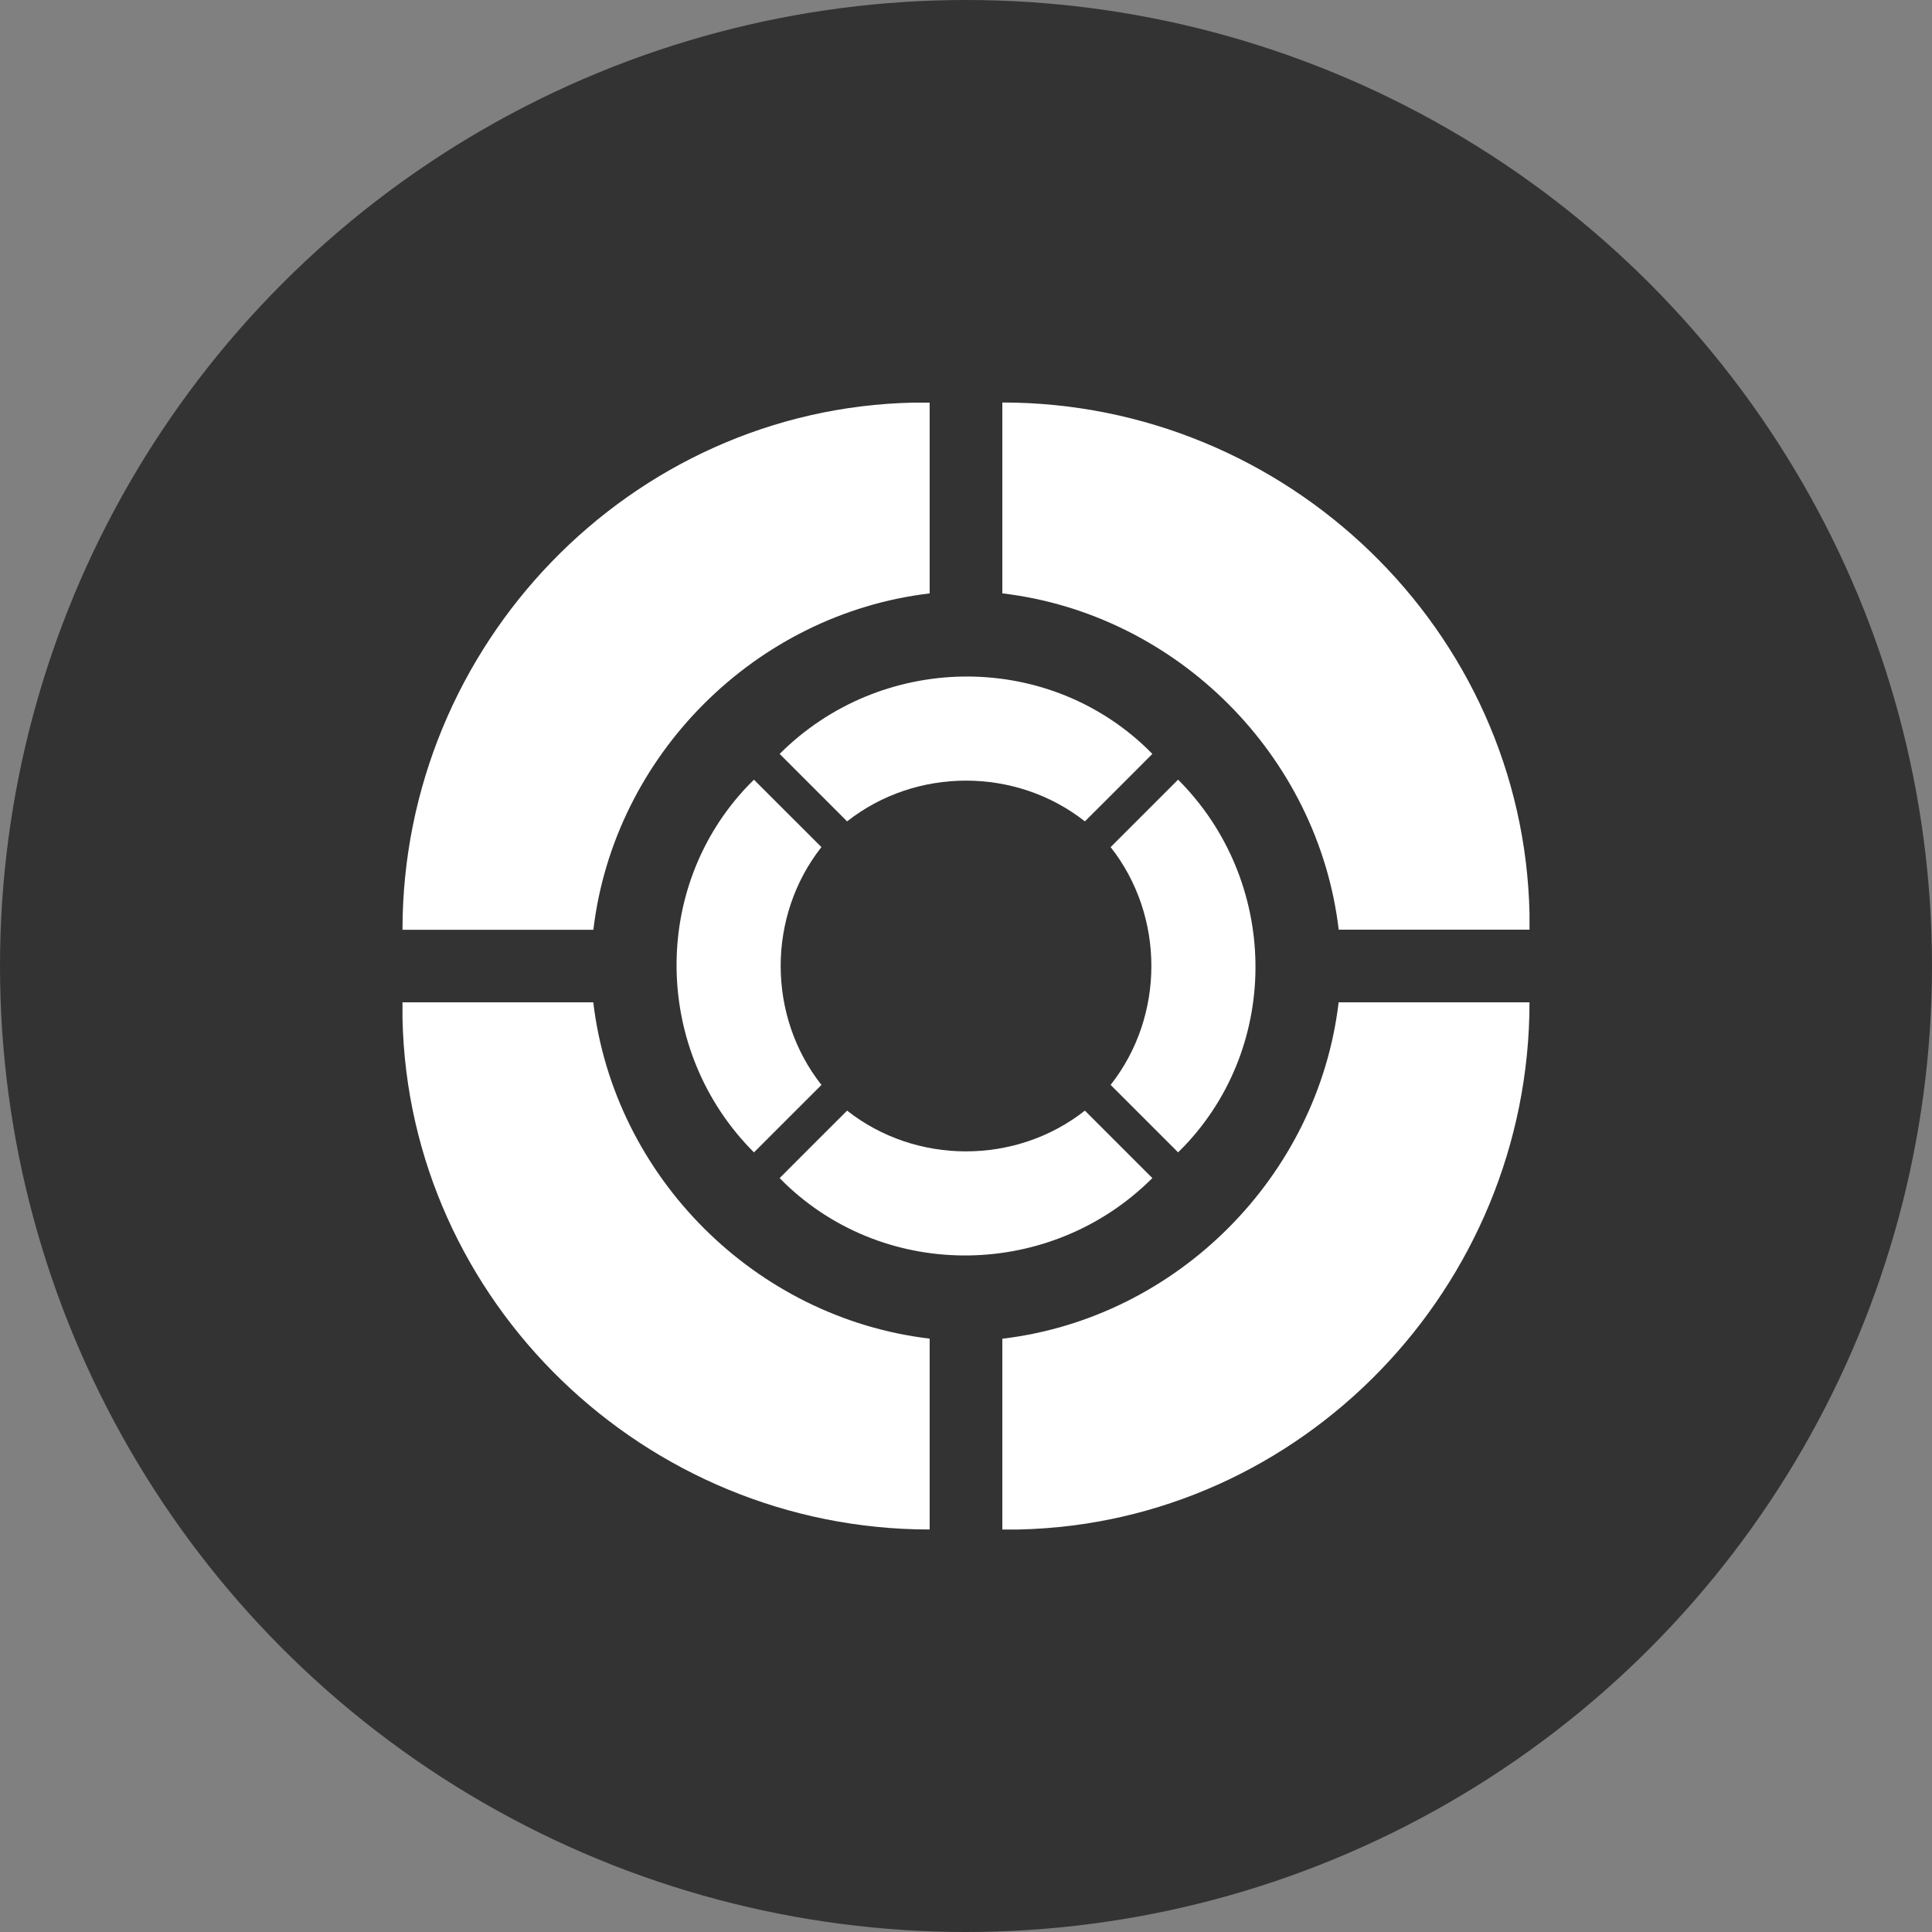 <svg width="48" height="48" viewBox="0 0 48 48" fill="none" xmlns="http://www.w3.org/2000/svg">
<rect x="0" y="0" width="48" height="48" fill="#808080" stroke="none"/>
<circle cx="24" cy="24" r="24" fill="#333333"/>
<path fill-rule="evenodd" clip-rule="evenodd" d="M24.903 38L24.903 35.744L24.903 33.26C29.236 32.746 32.744 29.237 33.258 24.903L35.629 24.903L38 24.903C38 31.979 32.34 37.852 25.302 38L24.903 38Z" fill="white"/>
<path fill-rule="evenodd" clip-rule="evenodd" d="M23.097 10.003V12.259V14.743C18.764 15.257 15.256 18.766 14.742 23.1H12.371H10C10 16.024 15.66 10.151 22.698 10.003L23.097 10.003Z" fill="white"/>
<path fill-rule="evenodd" clip-rule="evenodd" d="M38 23.097L35.744 23.097L33.26 23.097C32.746 18.764 29.237 15.256 24.903 14.742L24.903 12.371L24.903 10C31.979 10 37.852 15.66 38 22.698L38 23.097Z" fill="white"/>
<path fill-rule="evenodd" clip-rule="evenodd" d="M10 24.903L12.256 24.903L14.74 24.903C15.254 29.236 18.763 32.744 23.097 33.258L23.097 35.629L23.097 38C16.021 38 10.148 32.34 10 25.302L10 24.903Z" fill="white"/>
<path fill-rule="evenodd" clip-rule="evenodd" d="M29.269 28.63L28.472 27.833L27.593 26.954C28.943 25.241 28.943 22.76 27.593 21.046L28.431 20.208L29.269 19.37C31.771 21.871 31.846 25.949 29.41 28.489L29.269 28.63Z" fill="white"/>
<path fill-rule="evenodd" clip-rule="evenodd" d="M18.732 19.371L19.529 20.168L20.408 21.046C19.058 22.76 19.058 25.241 20.409 26.955L19.57 27.793L18.732 28.631C16.23 26.13 16.155 22.052 18.591 19.512L18.732 19.371Z" fill="white"/>
<path fill-rule="evenodd" clip-rule="evenodd" d="M28.63 18.731L27.833 19.529L26.954 20.407C25.241 19.057 22.76 19.057 21.046 20.407L20.208 19.569L19.37 18.731C21.871 16.23 25.949 16.154 28.489 18.59L28.63 18.731Z" fill="white"/>
<path fill-rule="evenodd" clip-rule="evenodd" d="M19.37 29.269L20.167 28.471L21.046 27.593C22.759 28.943 25.24 28.943 26.954 27.593L27.792 28.431L28.63 29.269C26.129 31.77 22.051 31.846 19.511 29.41L19.37 29.269Z" fill="white"/>
</svg>
